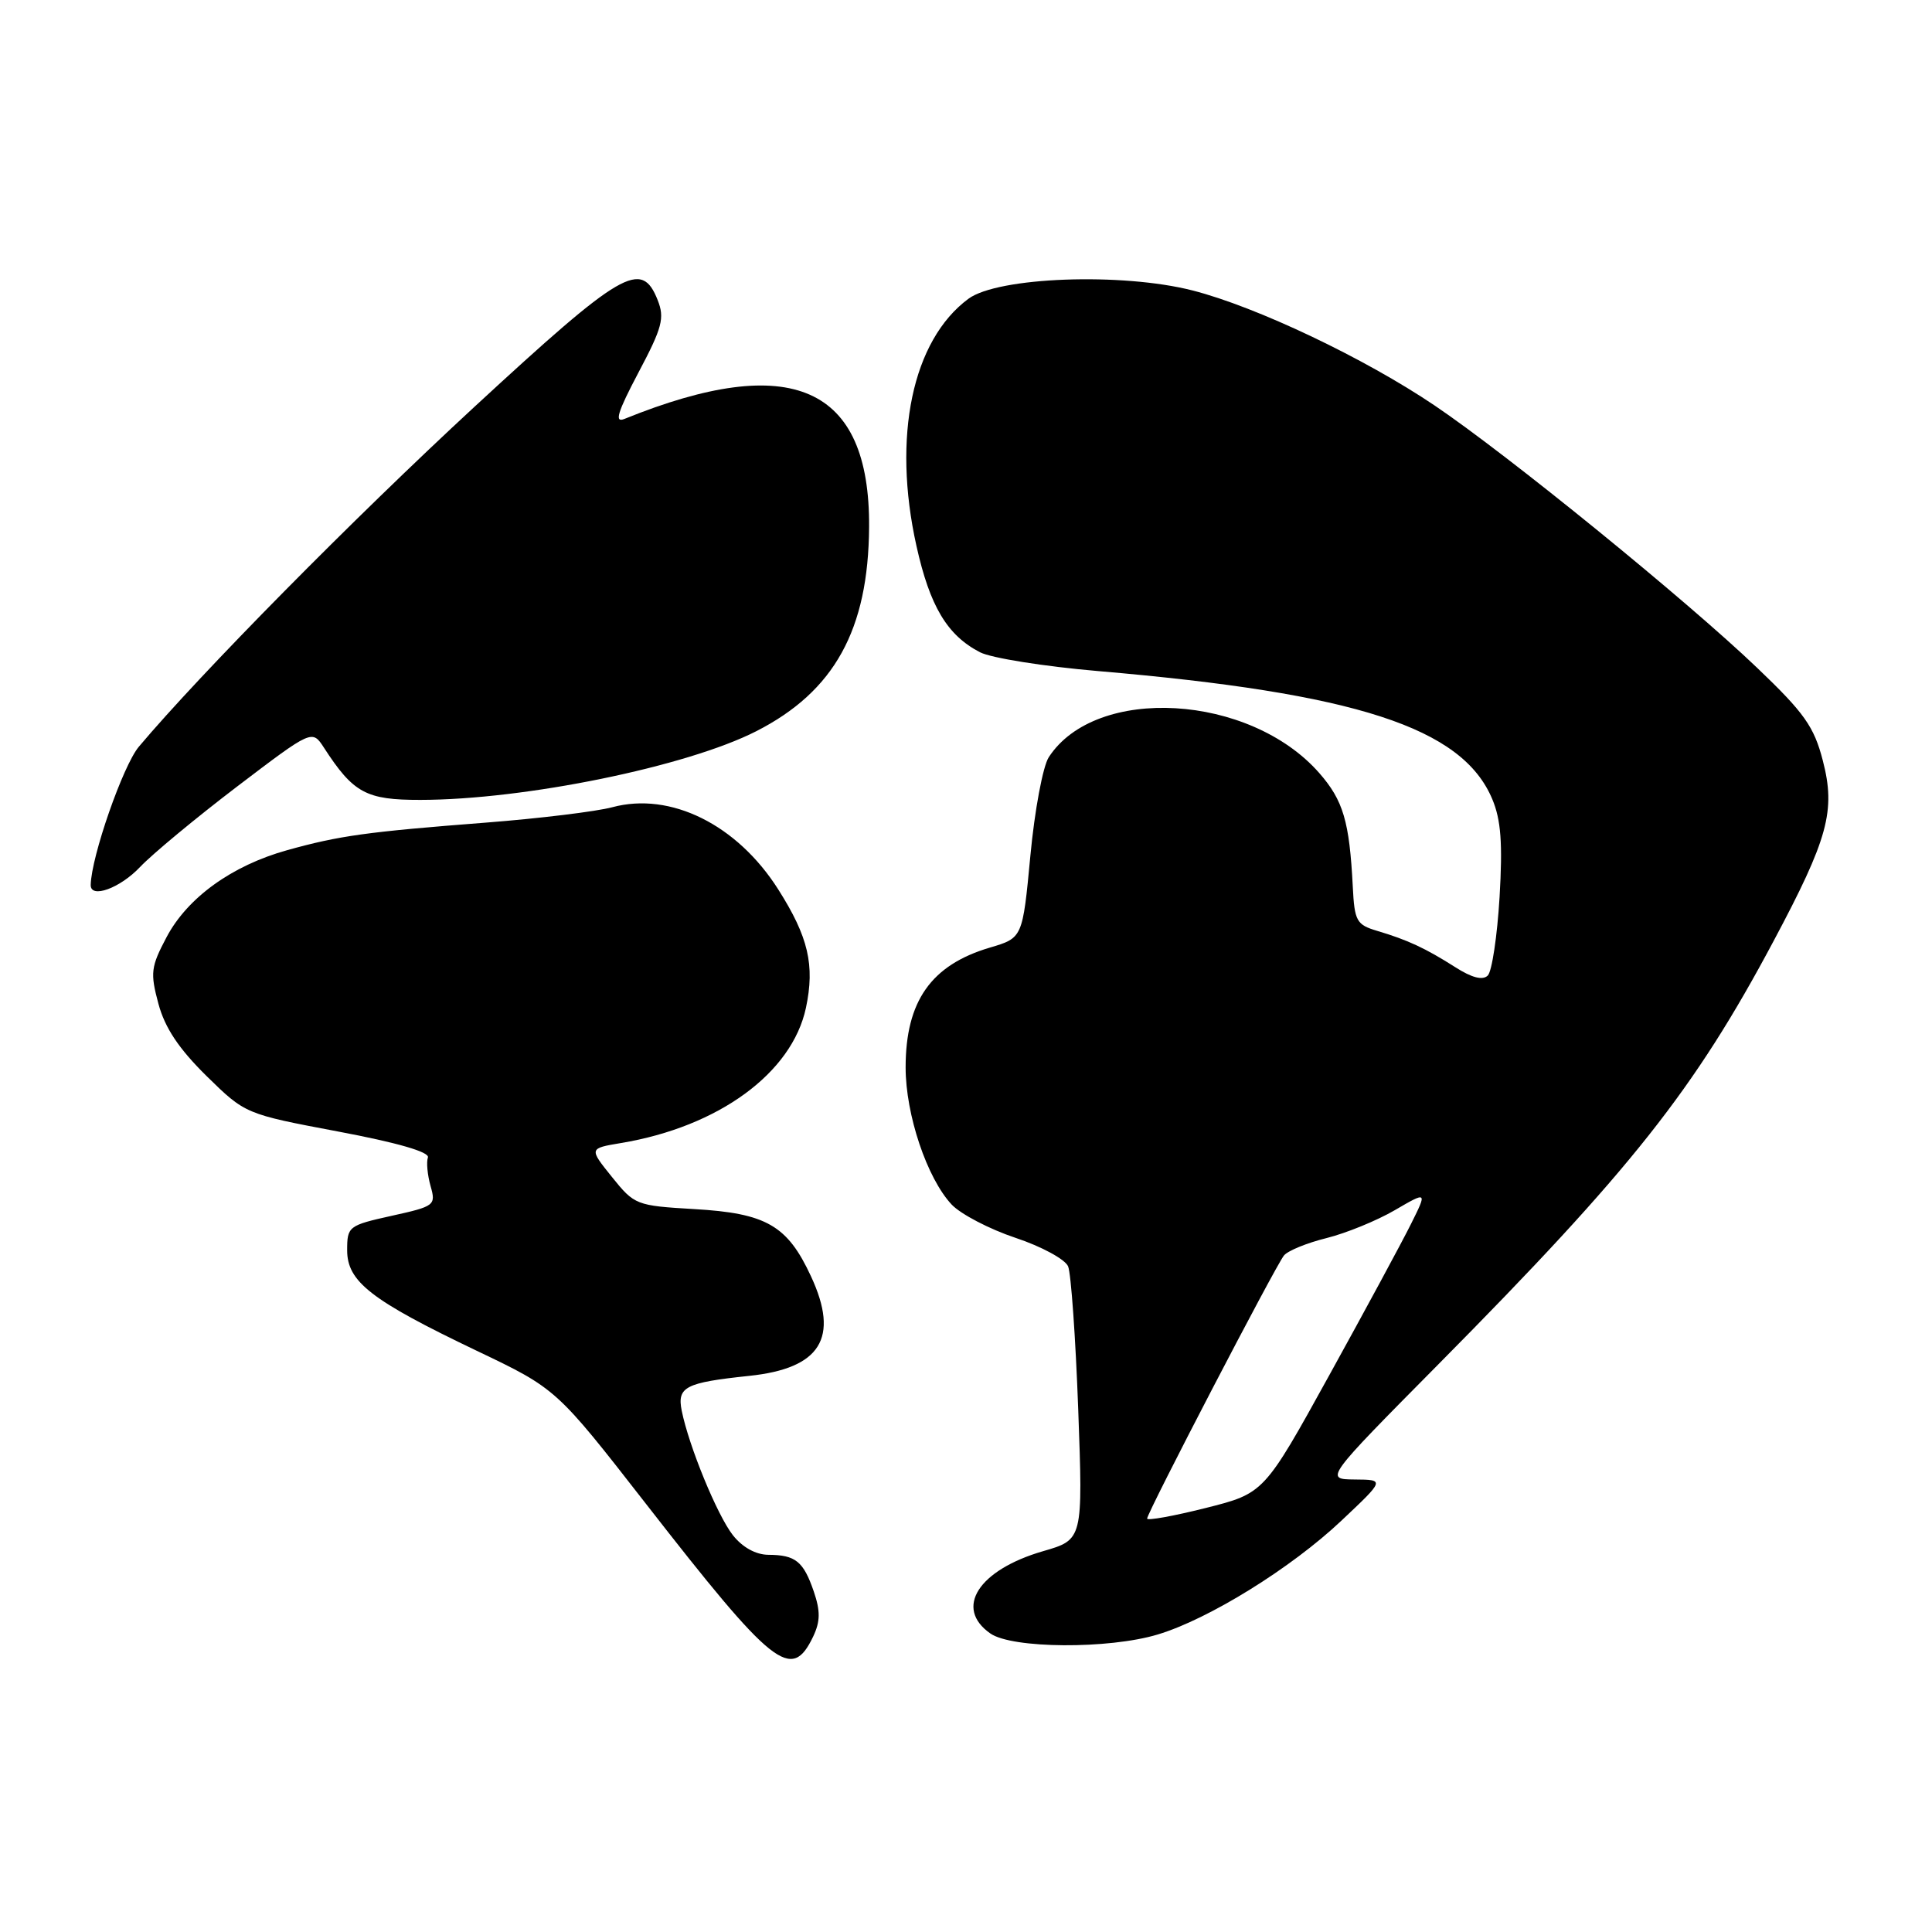 <?xml version="1.0" encoding="UTF-8" standalone="no"?>
<!DOCTYPE svg PUBLIC "-//W3C//DTD SVG 1.1//EN" "http://www.w3.org/Graphics/SVG/1.1/DTD/svg11.dtd" >
<svg xmlns="http://www.w3.org/2000/svg" xmlns:xlink="http://www.w3.org/1999/xlink" version="1.1" viewBox="0 0 256 256">
 <g >
 <path fill="currentColor"
d=" M 107.74 216.87 C 108.70 214.85 108.72 213.49 107.83 210.88 C 106.46 206.88 105.41 206.04 101.82 206.02 C 100.15 206.01 98.38 205.03 97.11 203.42 C 95.03 200.77 91.28 191.63 90.33 186.92 C 89.70 183.77 90.81 183.20 99.27 182.31 C 108.74 181.32 111.25 177.29 107.47 169.14 C 104.34 162.37 101.54 160.76 91.98 160.21 C 84.31 159.76 84.07 159.67 81.09 155.96 C 78.04 152.17 78.04 152.17 82.27 151.46 C 95.20 149.31 104.94 142.20 106.79 133.55 C 107.99 127.90 107.12 124.15 103.12 117.85 C 97.67 109.26 88.85 104.89 81.14 106.96 C 79.02 107.53 71.48 108.45 64.39 109.00 C 48.53 110.23 44.97 110.73 38.06 112.65 C 30.73 114.69 24.84 118.94 22.07 124.18 C 19.99 128.11 19.89 128.91 20.99 133.00 C 21.85 136.20 23.70 138.96 27.35 142.56 C 32.50 147.61 32.50 147.61 44.79 149.93 C 52.66 151.41 56.94 152.65 56.70 153.37 C 56.48 153.99 56.64 155.69 57.05 157.15 C 57.78 159.71 57.61 159.84 51.90 161.10 C 46.18 162.37 46.00 162.51 46.00 165.66 C 46.00 169.83 49.16 172.29 63.16 178.98 C 73.72 184.02 73.72 184.02 85.59 199.26 C 102.51 220.99 104.86 222.86 107.74 216.87 Z  M 153.40 216.58 C 160.16 214.55 171.09 207.78 177.75 201.49 C 183.50 196.07 183.50 196.07 179.51 196.04 C 175.52 196.00 175.52 196.00 190.62 180.75 C 216.17 154.95 224.50 144.42 235.00 124.71 C 242.25 111.11 243.26 107.42 241.53 100.77 C 240.37 96.28 239.08 94.46 232.83 88.49 C 223.48 79.54 199.77 60.26 190.11 53.74 C 180.81 47.46 166.51 40.66 158.03 38.49 C 148.66 36.09 132.23 36.70 128.32 39.59 C 120.89 45.09 118.21 57.84 121.43 72.32 C 123.21 80.34 125.51 84.18 129.86 86.43 C 131.34 87.19 138.37 88.31 145.49 88.92 C 179.72 91.85 193.75 96.40 197.73 105.88 C 198.89 108.63 199.12 111.75 198.70 118.88 C 198.39 124.04 197.69 128.71 197.14 129.26 C 196.47 129.93 195.04 129.57 192.82 128.15 C 188.87 125.64 186.53 124.55 182.50 123.35 C 179.74 122.53 179.48 122.06 179.25 117.48 C 178.81 108.84 177.99 106.06 174.80 102.42 C 165.59 91.93 145.21 90.74 138.97 100.33 C 138.19 101.52 137.09 107.40 136.53 113.39 C 135.50 124.28 135.50 124.28 131.17 125.56 C 123.38 127.86 120.00 132.66 120.00 141.44 C 120.00 147.70 122.83 156.12 126.10 159.61 C 127.30 160.88 131.11 162.87 134.56 164.02 C 138.02 165.17 141.14 166.87 141.53 167.80 C 141.92 168.74 142.52 177.26 142.87 186.75 C 143.50 204.01 143.50 204.01 138.21 205.54 C 129.64 208.03 126.41 213.07 131.22 216.44 C 134.10 218.46 146.90 218.54 153.40 216.58 Z  M 18.56 114.88 C 20.18 113.17 25.97 108.37 31.43 104.21 C 41.36 96.66 41.36 96.66 42.93 99.08 C 46.83 105.09 48.51 106.00 55.70 105.99 C 69.51 105.98 91.01 101.58 100.21 96.89 C 110.56 91.61 115.07 83.45 115.16 69.83 C 115.28 51.14 104.87 46.54 82.74 55.51 C 81.38 56.06 81.81 54.65 84.60 49.36 C 87.76 43.40 88.09 42.14 87.14 39.75 C 84.99 34.34 82.47 35.81 62.84 53.93 C 46.84 68.71 26.53 89.28 18.40 98.94 C 16.30 101.43 12.10 113.49 12.02 117.25 C 11.97 119.12 15.90 117.70 18.56 114.88 Z  M 152.00 201.22 C 152.00 200.44 169.01 167.73 170.13 166.36 C 170.64 165.73 173.18 164.69 175.78 164.05 C 178.38 163.40 182.44 161.74 184.81 160.36 C 189.12 157.85 189.12 157.85 186.97 162.17 C 185.79 164.55 180.92 173.56 176.16 182.18 C 167.50 197.87 167.50 197.87 159.75 199.82 C 155.49 200.89 152.00 201.52 152.00 201.22 Z "/>
</g>
</svg>